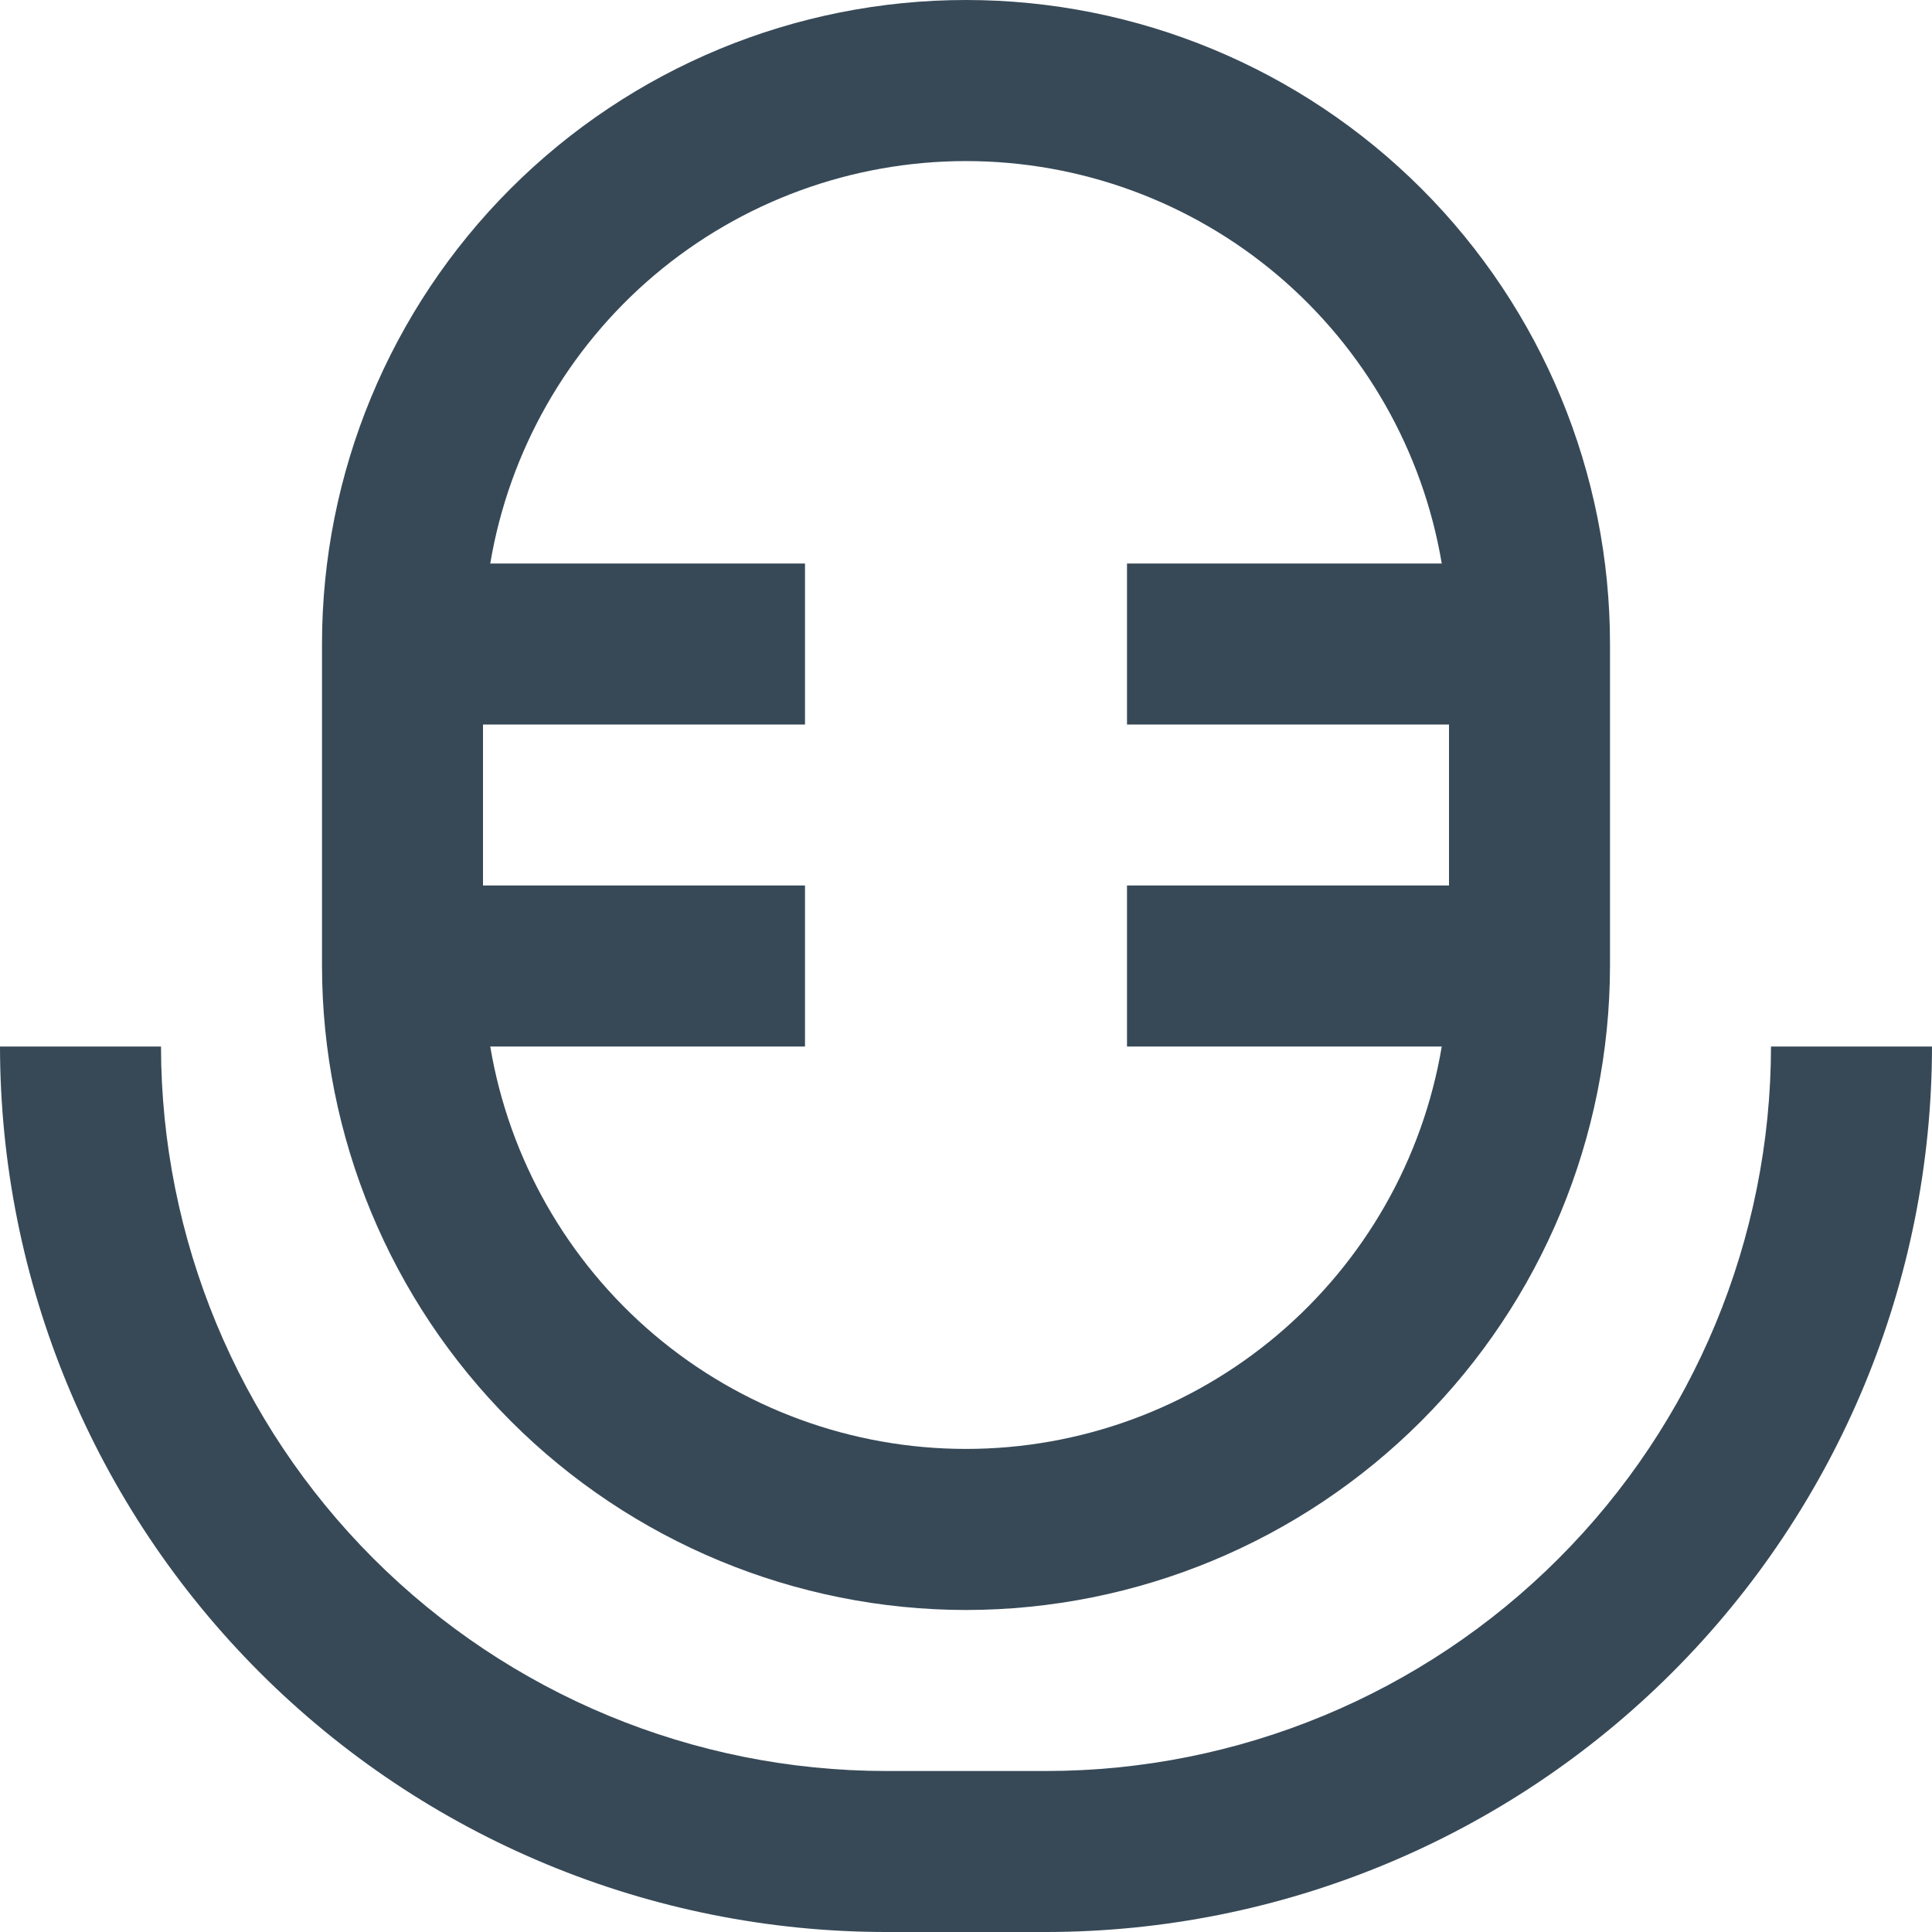 <svg width="24" height="24" viewBox="0 0 24 24" fill="none" xmlns="http://www.w3.org/2000/svg">
<g clip-path="url(#clip0_403_3413)">
<path d="M12 20C14.121 19.998 16.154 19.154 17.654 17.654C19.154 16.154 19.997 14.121 20 12V8C20 5.878 19.157 3.843 17.657 2.343C16.156 0.843 14.121 0 12 0C9.878 0 7.843 0.843 6.343 2.343C4.843 3.843 4 5.878 4 8V12C4.002 14.121 4.846 16.154 6.346 17.654C7.845 19.154 9.879 19.998 12 20V20ZM6 9H10V7H6.09C6.325 5.603 7.048 4.334 8.129 3.418C9.211 2.503 10.583 2.001 12 2.001C13.417 2.001 14.788 2.503 15.87 3.418C16.952 4.334 17.675 5.603 17.91 7H14V9H18V11H14V13H17.91C17.675 14.398 16.952 15.666 15.87 16.582C14.788 17.497 13.417 17.999 12 17.999C10.583 17.999 9.211 17.497 8.129 16.582C7.048 15.666 6.325 14.398 6.09 13H10V11H6V9Z" fill="#374957"/>
<path d="M22 13C21.997 15.386 21.048 17.674 19.361 19.361C17.674 21.049 15.386 21.998 13 22H11C8.614 21.997 6.326 21.048 4.639 19.361C2.952 17.674 2.003 15.386 2 13H0C0.003 15.917 1.163 18.712 3.226 20.775C5.288 22.837 8.084 23.997 11 24H13C15.916 23.997 18.712 22.837 20.774 20.775C22.837 18.712 23.997 15.917 24 13H22Z" fill="#374957"/>
</g>
<defs>
<clipPath id="clip0_403_3413">
<rect width="24" height="24" fill="white"/>
</clipPath>
</defs>
</svg>
